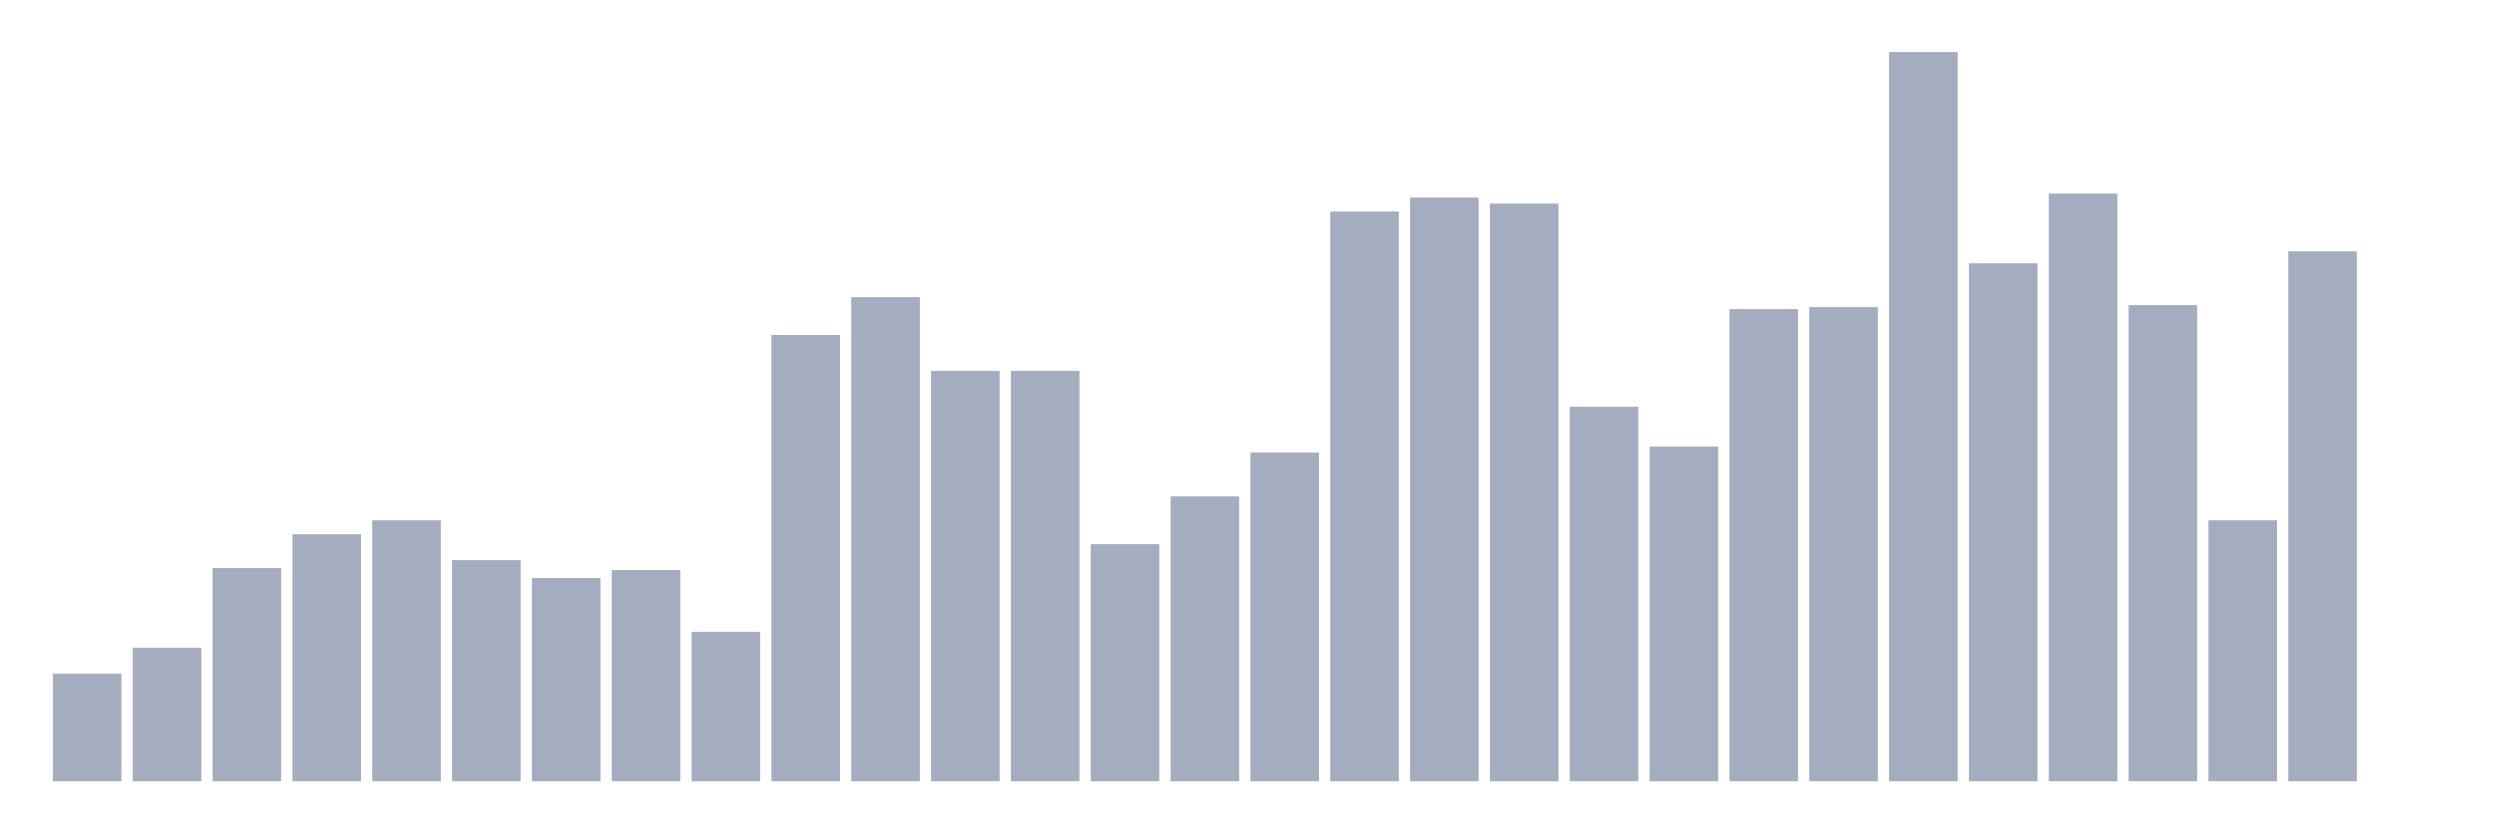 <svg xmlns="http://www.w3.org/2000/svg" viewBox="0 0 480 160"><g transform="translate(10,10)"><rect class="bar" x="0.153" width="13.175" y="119.344" height="20.656" fill="rgb(164,173,192)"></rect><rect class="bar" x="15.482" width="13.175" y="114.372" height="25.628" fill="rgb(164,173,192)"></rect><rect class="bar" x="30.81" width="13.175" y="99.071" height="40.929" fill="rgb(164,173,192)"></rect><rect class="bar" x="46.138" width="13.175" y="92.568" height="47.432" fill="rgb(164,173,192)"></rect><rect class="bar" x="61.466" width="13.175" y="89.891" height="50.109" fill="rgb(164,173,192)"></rect><rect class="bar" x="76.794" width="13.175" y="97.541" height="42.459" fill="rgb(164,173,192)"></rect><rect class="bar" x="92.123" width="13.175" y="100.984" height="39.016" fill="rgb(164,173,192)"></rect><rect class="bar" x="107.451" width="13.175" y="99.454" height="40.546" fill="rgb(164,173,192)"></rect><rect class="bar" x="122.779" width="13.175" y="111.311" height="28.689" fill="rgb(164,173,192)"></rect><rect class="bar" x="138.107" width="13.175" y="54.317" height="85.683" fill="rgb(164,173,192)"></rect><rect class="bar" x="153.436" width="13.175" y="47.049" height="92.951" fill="rgb(164,173,192)"></rect><rect class="bar" x="168.764" width="13.175" y="61.202" height="78.798" fill="rgb(164,173,192)"></rect><rect class="bar" x="184.092" width="13.175" y="61.202" height="78.798" fill="rgb(164,173,192)"></rect><rect class="bar" x="199.42" width="13.175" y="94.481" height="45.519" fill="rgb(164,173,192)"></rect><rect class="bar" x="214.748" width="13.175" y="85.301" height="54.699" fill="rgb(164,173,192)"></rect><rect class="bar" x="230.077" width="13.175" y="76.885" height="63.115" fill="rgb(164,173,192)"></rect><rect class="bar" x="245.405" width="13.175" y="30.601" height="109.399" fill="rgb(164,173,192)"></rect><rect class="bar" x="260.733" width="13.175" y="27.923" height="112.077" fill="rgb(164,173,192)"></rect><rect class="bar" x="276.061" width="13.175" y="29.071" height="110.929" fill="rgb(164,173,192)"></rect><rect class="bar" x="291.39" width="13.175" y="68.087" height="71.913" fill="rgb(164,173,192)"></rect><rect class="bar" x="306.718" width="13.175" y="75.738" height="64.262" fill="rgb(164,173,192)"></rect><rect class="bar" x="322.046" width="13.175" y="49.344" height="90.656" fill="rgb(164,173,192)"></rect><rect class="bar" x="337.374" width="13.175" y="48.962" height="91.038" fill="rgb(164,173,192)"></rect><rect class="bar" x="352.702" width="13.175" y="0" height="140" fill="rgb(164,173,192)"></rect><rect class="bar" x="368.031" width="13.175" y="40.546" height="99.454" fill="rgb(164,173,192)"></rect><rect class="bar" x="383.359" width="13.175" y="27.158" height="112.842" fill="rgb(164,173,192)"></rect><rect class="bar" x="398.687" width="13.175" y="48.579" height="91.421" fill="rgb(164,173,192)"></rect><rect class="bar" x="414.015" width="13.175" y="89.891" height="50.109" fill="rgb(164,173,192)"></rect><rect class="bar" x="429.344" width="13.175" y="38.251" height="101.749" fill="rgb(164,173,192)"></rect><rect class="bar" x="444.672" width="13.175" y="140" height="0" fill="rgb(164,173,192)"></rect></g></svg>